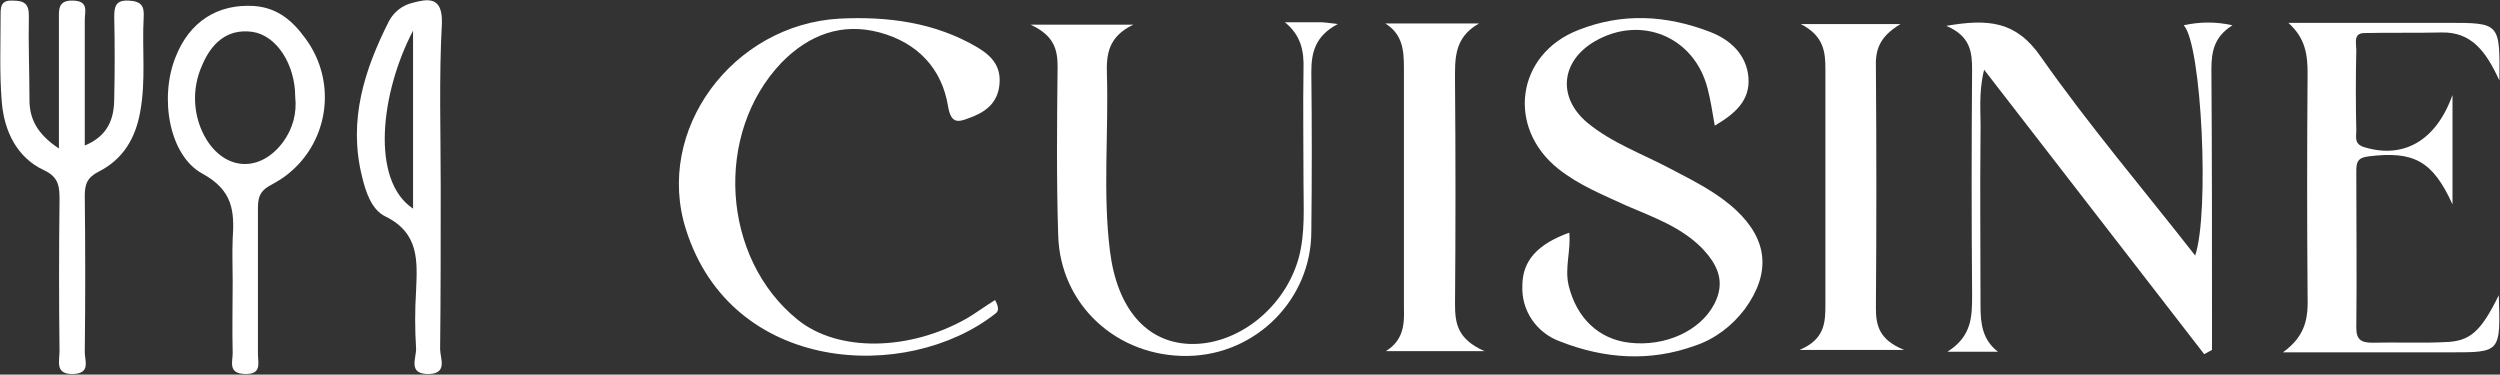 <?xml version="1.0" encoding="utf-8"?>
<!-- Generator: Adobe Illustrator 24.2.3, SVG Export Plug-In . SVG Version: 6.00 Build 0)  -->
<svg version="1.1" id="Layer_1" xmlns="http://www.w3.org/2000/svg" xmlns:xlink="http://www.w3.org/1999/xlink" x="0px" y="0px"
	 viewBox="0 0 415.8 62.3" style="enable-background: new 0 0 415.8 62.3" xml:space="preserve">
<rect x="0" y="0" width="415.8" height="62.3" fill="#333333" stroke="none"/>
<style type="text/css">
	.st0{fill:#ffffff;}
	.st1{fill:#ffffff;}
	.st2{fill:#ffffff;}
	.st3{fill:#ffffff;}
	.st4{fill:#ffffff;}
	.st5{fill:#ffffff;}
	.st6{fill:#ffffff;}
	.st7{fill:#FFFFFF;}
</style>
<g>
	<path class="st0" d="M 285.2 20.9 c -0.4 -2.3 -0.7 -4.3 -1.2 -6.2 c -2.2 -8.6 -11.1 -12.3 -18.8 -7.8 c -5.6 3.3 -6.2 9.3 -1.2 13.5 c 4.1 3.4 9.2 5.2 13.9 7.7 c 3.8 2 7.7 3.9 10.9 6.9 c 5.3 5 5.7 10.5 1.4 16.4 c -2.1 2.8 -5 5 -8.3 6.1 c -7.5 2.7 -15 2.2 -22.4 -0.7 c -3.9 -1.4 -6.5 -5.1 -6.3 -9.3 c 0 -4.1 2.5 -6.9 7.8 -8.8 c 0.3 3 -0.8 5.8 -0.1 8.8 c 1.3 5.3 4.9 8.9 10.1 9.5 c 6 0.7 11.8 -2 14.1 -6.4 c 2 -3.8 0.5 -6.7 -2.1 -9.4 c -3.5 -3.5 -8.1 -5.1 -12.5 -7 c -3.9 -1.8 -7.9 -3.4 -11.3 -6.1 c -8.7 -6.9 -7 -19.1 3.3 -23.1 c 7.3 -2.9 14.6 -2.5 21.9 0.3 c 3.4 1.3 6.1 3.8 6.4 7.6 S 288.6 18.9 285.2 20.9 z"/>
	<path class="st1" d="M 165.5 49.9 c 0.7 1.3 0.6 1.9 0 2.3 c -14.7 11.5 -43.8 10 -51.4 -14 c -5.3 -16.6 7.8 -34.1 25.5 -35.1 c 8 -0.4 15.9 0.6 23 4.8 c 2.5 1.5 4 3.3 3.6 6.4 s -2.6 4.5 -5.2 5.4 c -1.6 0.6 -2.8 0.9 -3.3 -1.9 c -1 -6.4 -5.1 -10.7 -11.4 -12.4 s -11.8 0.4 -16.3 5 C 118.7 22.2 120 43 132.7 53.2 c 6.7 5.4 18.6 5.2 28.2 -0.3 C 162.4 52 163.9 50.9 165.5 49.9 z"/>
	<path class="st2" d="M 332.3 58.5 h -8.4 c 4.1 -2.6 4.1 -5.9 4.1 -9.5 c -0.1 -12.5 -0.1 -25 0 -37.4 c 0 -3 -0.3 -5.6 -4.3 -7.3 c 7 -1.2 11.6 -0.8 15.7 5.1 c 8 11.4 17.1 22.1 25.7 33.1 c 2.4 -7 1.1 -35.1 -1.9 -38.3 c 2.7 -0.6 5.4 -0.6 8.1 0 c -3 1.9 -3.5 4.3 -3.5 7.3 c 0.1 14 0.1 28 0.1 41.9 v 4.8 l -1.3 0.7 L 330 11.6 c -1 4 -0.5 7.4 -0.6 10.8 c -0.1 9.5 0 19 0 28.5 C 329.4 53.8 329.7 56.5 332.3 58.5 z"/>
	<path class="st3" d="M 415.6 49.1 c 0.3 9.5 0.3 9.5 -7.9 9.5 h -28 c 3.9 -2.8 4.2 -5.9 4.1 -9.4 c -0.1 -12.3 -0.1 -24.6 0 -36.9 c 0 -3.1 -0.3 -5.9 -3.2 -8.5 h 26.5 c 8.7 0 8.7 0 8.6 9.6 c -2.2 -4.8 -4.6 -8.1 -9.6 -8 c -4.3 0.1 -8.7 0 -13 0.1 c -1.7 0.1 -1.2 1.7 -1.2 2.8 c -0.1 4.5 -0.1 9 0 13.5 c 0 1 -0.4 2.2 1.4 2.7 c 6.3 1.9 11.8 -0.9 14.6 -8.7 V 34 c -3.3 -7.3 -6.5 -8.9 -13.9 -8 c -1.9 0.2 -2.1 1 -2.1 2.5 c 0 8.7 0.1 17.3 0 26 c 0 2 0.8 2.5 2.7 2.5 c 4 -0.1 8 0.1 12 -0.1 C 410.8 56.8 412.6 55.2 415.6 49.1 z"/>
	<path class="st4" d="M 213.7 3.7 c 2 0 3.9 0 5.9 0 c 0.6 0 1.2 0.1 2.9 0.3 c -3.8 2 -4.4 4.8 -4.4 8 c 0.1 8.8 0.1 17.6 0 26.5 c 0 11.3 -9.2 20.5 -20.5 20.7 c -11.8 0.2 -21.3 -8.5 -21.6 -20.1 c -0.3 -9.3 -0.2 -18.6 -0.1 -28 c 0 -2.9 -0.6 -5.2 -4.5 -7 h 17.1 c -4.2 2 -4.5 5 -4.4 8.2 c 0.3 9.8 -0.7 19.7 0.5 29.4 s 6.1 15.2 13.2 15.5 c 8 0.3 15.9 -6 18.2 -14.3 c 1.1 -4.1 0.8 -8.3 0.8 -12.4 c 0 -6.3 -0.1 -12.6 0 -19 C 216.9 8.5 216.4 5.9 213.7 3.7 z"/>
	<path class="st5" d="M 230.4 3.9 H 246 c -4.3 2.4 -4 6.1 -4 9.8 c 0.1 12.3 0.1 24.6 0 36.9 c 0 3.2 0.4 5.8 4.9 7.8 h -16.4 c 2.9 -1.8 3.1 -4.4 3 -7.2 c 0 -13.3 0 -26.6 0 -39.9 C 233.5 8.4 233.3 5.7 230.4 3.9 z"/>
	<path class="st6" d="M 316.1 4 c -3.7 2.2 -4.2 4.5 -4.1 7.3 c 0.1 13.3 0.1 26.6 0 39.9 c 0 2.9 0.5 5.3 4.7 7 h -17.4 c 4.3 -1.8 4.3 -4.7 4.3 -7.7 c 0 -13 0 -26 0 -38.9 c 0 -2.9 -0.2 -5.6 -4.1 -7.6 L 316.1 4 z"/>
	<path class="st7" d="M 9.8 24.7 c 0 -7.8 0 -14.6 0 -21.4 c 0 -1.7 -0.2 -3.3 2.4 -3.2 s 1.9 1.8 1.9 3.2 c 0 6.8 0 13.6 0 20.9 c 3.9 -1.6 4.9 -4.5 4.9 -7.9 c 0.1 -4.5 0.1 -9 0 -13.5 C 19 1 19.3 0 21.4 0.1 S 24 1 23.9 2.8 c -0.3 5.3 0.4 10.6 -0.6 15.9 c -0.8 4.4 -2.9 7.8 -6.8 9.8 c -2 1 -2.4 2.1 -2.4 4.1 c 0.1 8.6 0.1 17.3 0 26 c 0 1.4 1 3.5 -1.9 3.6 c -3.1 0.1 -2.3 -2.1 -2.3 -3.8 c -0.1 -8.3 -0.1 -16.7 0 -25 c 0 -2.2 0 -3.9 -2.6 -5.1 c -4.5 -2.1 -6.6 -6.5 -7 -11.3 S 0.1 7.4 0.1 2.6 c 0 -1.4 0 -2.6 2 -2.5 C 4 0.1 4.8 0.6 4.8 2.6 c -0.1 4.7 0.1 9.3 0.1 14 C 4.9 19.8 6.2 22.3 9.8 24.7 z"/>
	<path class="st7" d="M 50.8 6.4 c -2.1 -2.9 -4.6 -5.1 -8.5 -5.4 c -6.1 -0.4 -10.8 2.6 -13.1 8.5 c -2.7 6.7 -1.1 16.4 4.5 19.4 c 5.1 2.8 5.3 6.3 5 10.9 c -0.1 2.3 0 4.7 0 7 c 0 4 -0.1 8 0 11.9 c 0 1.5 -0.8 3.4 2 3.5 c 2.9 0.1 2.2 -1.8 2.2 -3.4 c 0 -8 0 -15.9 0 -23.9 c 0 -1.8 0.1 -3.1 2.3 -4.2 c 0.7 -0.4 1.4 -0.8 2.1 -1.3 C 54.7 24 56.2 13.7 50.8 6.4 z M 47.1 23.6 c -3.7 5 -9.4 4.9 -12.7 -0.3 c -2.3 -3.7 -2.6 -8.4 -0.8 -12.4 c 1.5 -3.6 4.1 -6.2 8.4 -5.6 c 4 0.6 7.1 5.4 7.1 10.8 C 49.4 18.8 48.7 21.4 47.1 23.6 z"/>
	<path class="st7" d="M 73.2 58.1 c 0.1 -8.9 0.1 -17.9 0.1 -26.9 c 0 -9.2 -0.3 -18.3 0.2 -27.4 c 0.1 -4.5 -2.4 -4 -5 -3.3 c -1.6 0.4 -3 1.5 -3.8 3 c -4.1 8.1 -6.8 16.5 -4.5 25.8 c 0.6 2.6 1.6 5.6 3.9 6.7 c 5.7 2.8 5.3 7.5 5.1 12.4 c -0.2 3.2 -0.2 6.3 0 9.5 c 0.1 1.6 -1.5 4.4 2.2 4.3 C 74.5 62.1 73.2 59.5 73.2 58.1 z M 68.7 34.7 c -7.1 -4.7 -5.4 -19.3 0 -29.6 V 34.7 z"/>
</g>
</svg>

